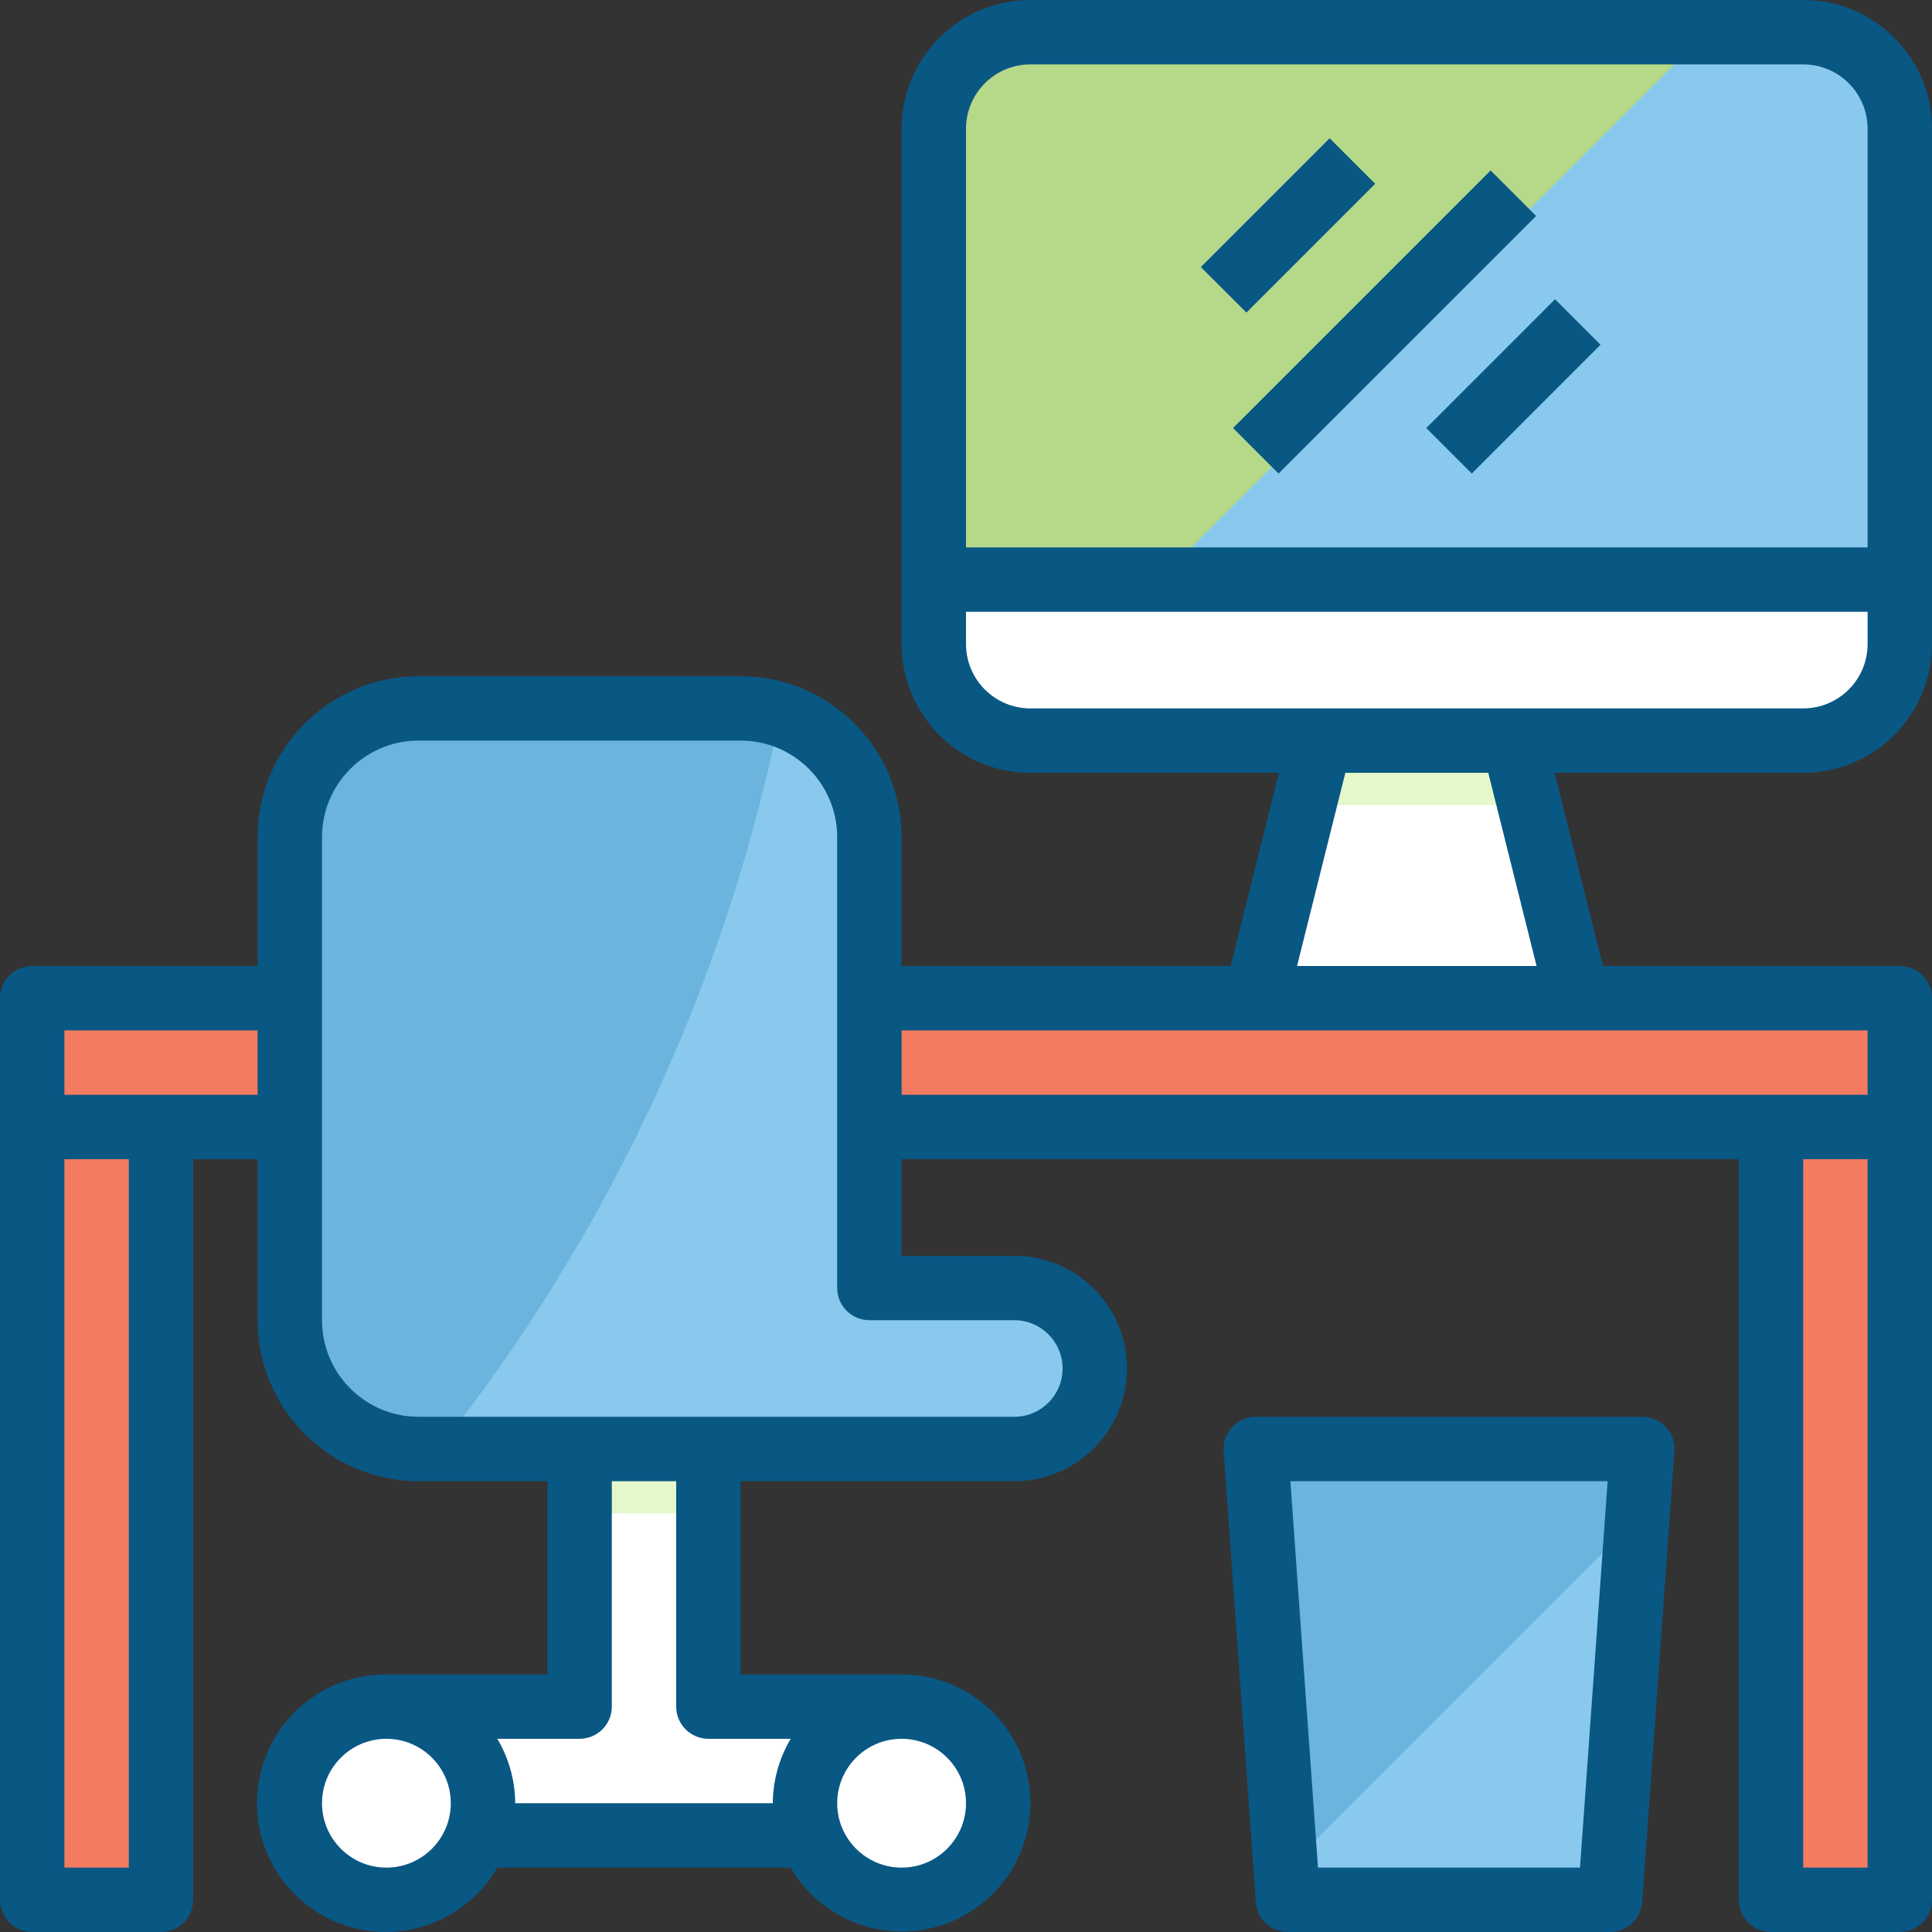 <svg width="58" height="58" viewBox="0 0 58 58" fill="none" xmlns="http://www.w3.org/2000/svg">
<rect x="0" y="0" width="58" height="58" fill="#333333" stroke="none"/>
<g clip-path="url(#clip0)">
<path d="M0.967 29.967H57.033V33.833H0.967V29.967Z" fill="#F37B60"/>
<path d="M0.967 33.833H4.833V57.033H0.967V33.833Z" fill="#F37B60"/>
<path d="M53.166 33.833H57.033V57.033H53.166V33.833Z" fill="#F37B60"/>
<path d="M57.033 3.867C57.033 2.265 55.735 0.967 54.133 0.967H30.933C29.332 0.967 28.033 2.265 28.033 3.867V17.4H57.033V3.867Z" fill="#B5D988"/>
<path d="M47.367 29.967H37.7L39.633 22.233H45.433L47.367 29.967Z" fill="white"/>
<path d="M28.033 17.4V19.333C28.033 20.935 29.332 22.233 30.933 22.233H54.133C55.735 22.233 57.033 20.935 57.033 19.333V17.4H28.033Z" fill="white"/>
<path d="M26.1 38.667V25.133C26.1 22.998 24.369 21.267 22.233 21.267H12.567C10.431 21.267 8.7 22.998 8.7 25.133V39.633C8.7 41.769 10.431 43.5 12.567 43.5H30.45C31.785 43.5 32.867 42.418 32.867 41.083C32.867 39.749 31.785 38.667 30.45 38.667H26.1Z" fill="#6BB4DD"/>
<path d="M27.067 51.233H21.267V43.5H17.4V51.233H11.6C10.124 51.227 8.879 52.331 8.708 53.798C8.537 55.264 9.495 56.625 10.933 56.958C12.371 57.292 13.83 56.492 14.322 55.1H24.345C24.838 56.487 26.295 57.282 27.729 56.948C29.162 56.615 30.117 55.258 29.948 53.795C29.779 52.333 28.539 51.23 27.067 51.233Z" fill="white"/>
<path d="M17.4 43.5H21.267V45.433H17.4V43.5Z" fill="#E4F8CB"/>
<path d="M30.45 38.667H26.1V25.133C26.096 23.461 25.014 21.982 23.421 21.472C21.785 29.521 18.268 37.069 13.156 43.5H30.45C31.785 43.5 32.867 42.418 32.867 41.083C32.867 39.748 31.785 38.667 30.45 38.667Z" fill="#89C9ED"/>
<path d="M48.333 57.033H38.667L37.7 43.5H49.3L48.333 57.033Z" fill="#6BB4DD"/>
<path d="M45.917 24.167L45.434 22.233H39.633L39.15 24.167H45.917Z" fill="#E4F8CB"/>
<path d="M38.602 56.131L38.667 57.033H48.333L49.151 45.582L38.602 56.131Z" fill="#89C9ED"/>
<path d="M54.133 0.967H51.233L34.8 17.4H57.033V3.867C57.033 2.265 55.735 0.967 54.133 0.967Z" fill="#89C9ED"/>
<path d="M26.1 29.967H29V33.833H26.1V29.967Z" fill="#F37B60"/>
<path d="M37.017 12.85L44.75 5.117L46.117 6.484L38.383 14.217L37.017 12.85Z" fill="#A7D7DE"/>
<path d="M36.05 8.017L39.917 4.15L41.284 5.517L37.418 9.384L36.05 8.017Z" fill="#A7D7DE"/>
<path d="M42.817 12.85L46.683 8.983L48.05 10.35L44.184 14.217L42.817 12.85Z" fill="#A7D7DE"/>
<path d="M54.133 0H30.933C28.798 0 27.067 1.731 27.067 3.867V19.333C27.067 21.469 28.798 23.2 30.933 23.2H38.396L36.946 29H27.067V25.133C27.063 22.465 24.902 20.303 22.233 20.3H12.567C9.898 20.303 7.737 22.465 7.733 25.133V29H0.967C0.433 29 0 29.433 0 29.967V57.033C0 57.567 0.433 58 0.967 58H4.833C5.367 58 5.8 57.567 5.8 57.033V34.8H7.733V39.633C7.737 42.302 9.898 44.463 12.567 44.467H16.433V50.267H11.6C9.721 50.257 8.108 51.6 7.775 53.449C7.443 55.298 8.488 57.119 10.252 57.764C12.016 58.41 13.99 57.694 14.929 56.067H23.738C24.679 57.686 26.646 58.395 28.404 57.75C30.162 57.105 31.203 55.291 30.874 53.447C30.544 51.604 28.939 50.263 27.067 50.267H22.233V44.467H30.45C32.319 44.467 33.833 42.952 33.833 41.083C33.833 39.215 32.319 37.7 30.45 37.7H27.067V34.8H52.2V57.033C52.2 57.567 52.633 58 53.167 58H57.033C57.567 58 58 57.567 58 57.033V29.967C58 29.433 57.567 29 57.033 29H48.12L46.67 23.2H54.133C56.269 23.2 58 21.469 58 19.333V3.867C58 1.731 56.269 0 54.133 0ZM3.867 56.067H1.933V34.8H3.867V56.067ZM4.833 32.867H1.933V30.933H7.733V32.867H4.833ZM29 3.867C29 2.799 29.866 1.933 30.933 1.933H54.133C55.201 1.933 56.067 2.799 56.067 3.867V16.433H29V3.867ZM11.6 56.067C10.532 56.067 9.667 55.201 9.667 54.133C9.667 53.066 10.532 52.2 11.6 52.2C12.668 52.2 13.533 53.066 13.533 54.133C13.533 55.201 12.668 56.067 11.6 56.067ZM29 54.133C29 55.201 28.134 56.067 27.067 56.067C25.999 56.067 25.133 55.201 25.133 54.133C25.133 53.066 25.999 52.2 27.067 52.2C28.134 52.2 29 53.066 29 54.133ZM21.267 52.2H23.738C23.39 52.785 23.204 53.453 23.2 54.133H15.467C15.463 53.453 15.277 52.785 14.929 52.2H17.4C17.934 52.2 18.367 51.767 18.367 51.233V44.467H20.3V51.233C20.3 51.767 20.733 52.2 21.267 52.2ZM30.45 39.633C31.251 39.633 31.9 40.282 31.9 41.083C31.9 41.884 31.251 42.533 30.45 42.533H12.567C10.965 42.533 9.667 41.235 9.667 39.633V25.133C9.667 23.532 10.965 22.233 12.567 22.233H22.233C23.835 22.233 25.133 23.532 25.133 25.133V38.667C25.133 39.2 25.566 39.633 26.1 39.633H30.45ZM56.067 56.067H54.133V34.8H56.067V56.067ZM56.067 32.867H27.067V30.933H56.067V32.867ZM46.129 29H38.938L40.388 23.2H44.679L46.129 29ZM56.067 19.333C56.067 20.401 55.201 21.267 54.133 21.267H30.933C29.866 21.267 29 20.401 29 19.333V18.367H56.067V19.333Z" fill="#095783"/>
<path d="M49.3 42.533H37.7C37.431 42.533 37.174 42.644 36.991 42.84C36.807 43.036 36.715 43.301 36.733 43.568L37.7 57.102C37.736 57.609 38.158 58.001 38.667 58H48.333C48.842 58.001 49.264 57.609 49.3 57.102L50.267 43.568C50.286 43.301 50.193 43.036 50.009 42.84C49.826 42.644 49.569 42.533 49.3 42.533ZM47.433 56.067H39.567L38.738 44.467H48.262L47.433 56.067Z" fill="#095783"/>
<path d="M37.017 12.85L44.75 5.117L46.117 6.484L38.383 14.217L37.017 12.85Z" fill="#095783"/>
<path d="M36.05 8.017L39.917 4.15L41.284 5.517L37.418 9.384L36.05 8.017Z" fill="#095783"/>
<path d="M42.817 12.85L46.683 8.983L48.05 10.35L44.184 14.217L42.817 12.85Z" fill="#095783"/>
</g>
<defs>
<clipPath id="clip0">
<rect width="58" height="58" fill="white"/>
</clipPath>
</defs>
</svg>
